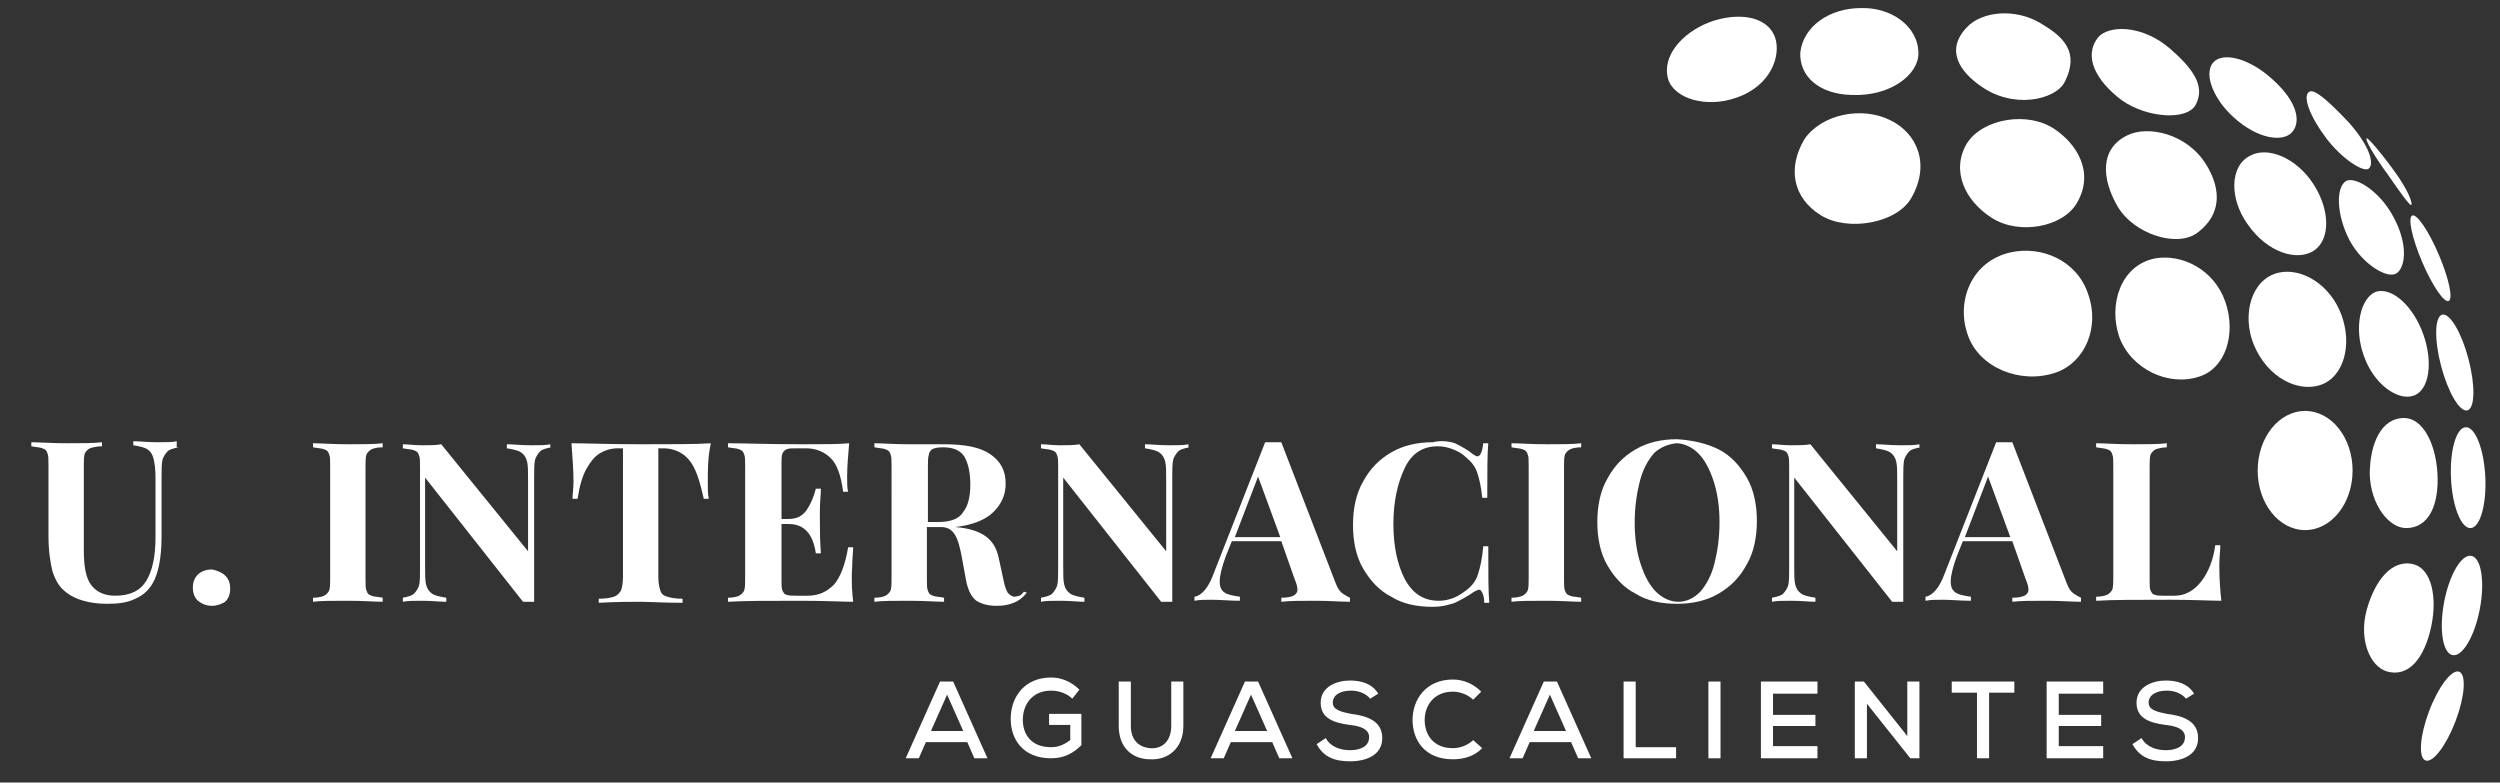 <?xml version="1.0" encoding="utf-8"?>
<!-- Generator: Adobe Illustrator 22.0.0, SVG Export Plug-In . SVG Version: 6.00 Build 0)  -->
<svg version="1.1" id="Capa_1" xmlns="http://www.w3.org/2000/svg" xmlns:xlink="http://www.w3.org/1999/xlink" x="0px" y="0px"
	 viewBox="0 0 247.6 77.5" style="enable-background:new 0 0 247.6 77.5;" xml:space="preserve">
<rect x="0" y="0" width="247.6" height="77.5" fill="#333333" stroke="none"/>
<style type="text/css">
	.st0{fill:#FFFFFF;}
	.st1{fill:#121433;}
	.st2{fill:#A68829;}
	.st3{fill:#221F20;}
</style>
<g>
	<g>
		<path class="st0" d="M17.7,44.3c-0.5,0.1-0.9,0.2-1.1,0.4c-0.2,0.2-0.4,0.5-0.5,0.8c-0.1,0.4-0.1,1-0.1,1.7v5.9
			c0,2.1-0.3,3.7-0.9,4.7c-0.4,0.7-1,1.2-1.7,1.5c-0.8,0.4-1.7,0.5-2.8,0.5c-1.7,0-3.1-0.4-4-1.1c-0.7-0.5-1.1-1.2-1.4-2.1
			c-0.2-0.8-0.4-2-0.4-3.5v-7c0-0.6,0-1-0.1-1.2c-0.1-0.3-0.2-0.4-0.5-0.5c-0.2-0.1-0.6-0.1-1.1-0.2v-0.4c0.8,0,1.9,0.1,3.5,0.1
			c1.5,0,2.7,0,3.5-0.1v0.4c-0.5,0-0.9,0.1-1.2,0.2c-0.2,0.1-0.4,0.3-0.5,0.5c-0.1,0.3-0.1,0.7-0.1,1.2v8.4c0,1.6,0.2,2.7,0.7,3.4
			s1.3,1.1,2.4,1.1c1.5,0,2.5-0.5,3.1-1.5c0.6-1,0.9-2.4,0.9-4.3v-5.9c0-0.9-0.1-1.5-0.2-1.9c-0.1-0.4-0.3-0.7-0.6-0.9
			c-0.3-0.2-0.8-0.3-1.4-0.4v-0.4c0.6,0,1.4,0.1,2.4,0.1c0.8,0,1.5,0,1.9-0.1V44.3z"/>
		<path class="st0" d="M22.3,57c0.3,0.3,0.5,0.7,0.5,1.3s-0.2,1-0.5,1.3C22,59.8,21.5,60,21,60c-0.6,0-1-0.2-1.4-0.5
			c-0.3-0.3-0.5-0.7-0.5-1.3s0.2-1,0.5-1.3c0.3-0.3,0.8-0.5,1.4-0.5C21.5,56.5,22,56.7,22.3,57z"/>
		<path class="st0" d="M37.9,44.3c-0.5,0-0.9,0.1-1.1,0.2c-0.2,0.1-0.4,0.3-0.5,0.5c-0.1,0.3-0.1,0.7-0.1,1.2v11.1
			c0,0.6,0,1,0.1,1.2c0.1,0.3,0.2,0.4,0.5,0.5c0.2,0.1,0.6,0.1,1.1,0.2v0.4c-0.8,0-1.9-0.1-3.4-0.1c-1.6,0-2.8,0-3.5,0.1v-0.4
			c0.5,0,0.9-0.1,1.1-0.2c0.2-0.1,0.4-0.3,0.5-0.5c0.1-0.3,0.1-0.7,0.1-1.2V46.2c0-0.6,0-1-0.1-1.2c-0.1-0.3-0.2-0.4-0.5-0.5
			c-0.2-0.1-0.6-0.1-1.1-0.2v-0.4c0.8,0,1.9,0.1,3.5,0.1c1.4,0,2.6,0,3.4-0.1V44.3z"/>
		<path class="st0" d="M54.6,44.3c-0.5,0.1-0.9,0.2-1.1,0.4c-0.2,0.2-0.4,0.5-0.5,0.8c-0.1,0.4-0.1,1-0.1,1.7v12.4l-0.5,0l-0.6,0
			l-9.7-12.3V56c0,0.9,0,1.5,0.1,1.9c0.1,0.4,0.3,0.7,0.6,0.9c0.3,0.2,0.8,0.3,1.4,0.4v0.4c-0.6,0-1.4-0.1-2.4-0.1
			c-0.8,0-1.5,0-1.9,0.1v-0.4c0.5-0.1,0.9-0.2,1.1-0.4c0.2-0.2,0.4-0.5,0.5-0.8c0.1-0.4,0.1-1,0.1-1.7v-10c0-0.6,0-1-0.1-1.2
			c-0.1-0.3-0.2-0.4-0.5-0.5c-0.2-0.1-0.6-0.1-1.1-0.2v-0.4c0.5,0,1.1,0.1,1.9,0.1c0.7,0,1.4,0,1.9-0.1l8.6,10.6v-7
			c0-0.9,0-1.5-0.1-1.9c-0.1-0.4-0.3-0.7-0.6-0.9c-0.3-0.2-0.8-0.3-1.4-0.4v-0.4c0.6,0,1.4,0.1,2.4,0.1c0.8,0,1.5,0,1.9-0.1V44.3z"
			/>
		<path class="st0" d="M70.1,47.7c0,0.7,0,1.3,0.1,1.7h-0.5c-0.4-1.8-0.8-3.1-1.5-3.9c-0.6-0.7-1.5-1.1-2.5-1.1h-0.5v12.7
			c0,0.6,0.1,1.1,0.2,1.4c0.1,0.3,0.3,0.5,0.7,0.6c0.3,0.1,0.8,0.2,1.5,0.2v0.4c-1.9,0-3.3-0.1-4.2-0.1c-0.9,0-2.3,0-4.1,0.1v-0.4
			c0.7,0,1.2-0.1,1.5-0.2c0.3-0.1,0.5-0.3,0.7-0.6c0.1-0.3,0.2-0.7,0.2-1.4V44.4h-0.5c-0.7,0-1.3,0.2-1.8,0.5
			c-0.5,0.3-0.9,0.8-1.3,1.5c-0.4,0.7-0.7,1.7-0.9,3h-0.5c0-0.4,0.1-1,0.1-1.7c0-1.1-0.1-2.4-0.2-3.8c1.4,0,3.6,0.1,6.9,0.1
			c3.2,0,5.5,0,6.9-0.1C70.1,45.3,70.1,46.5,70.1,47.7z"/>
		<path class="st0" d="M84.5,59.6c-1,0-2.7-0.1-5.1-0.1c-3.2,0-5.7,0-7.3,0.1v-0.4c0.5,0,0.9-0.1,1.1-0.2s0.4-0.3,0.5-0.5
			c0.1-0.3,0.1-0.7,0.1-1.2V46.2c0-0.6,0-1-0.1-1.2c-0.1-0.3-0.2-0.4-0.5-0.5c-0.2-0.1-0.6-0.1-1.1-0.2v-0.4c1.6,0,4,0.1,7.3,0.1
			c2.2,0,3.7,0,4.7-0.1c-0.1,1.2-0.2,2.3-0.2,3.3c0,0.7,0,1.2,0.1,1.5h-0.5c-0.2-1.6-0.6-2.7-1.2-3.3c-0.6-0.6-1.4-1-2.5-1h-0.9
			c-0.5,0-0.8,0-1,0.1c-0.2,0.1-0.3,0.2-0.4,0.4c-0.1,0.2-0.1,0.6-0.1,1v5.5h0.7c0.8,0,1.4-0.3,1.8-0.9c0.4-0.6,0.7-1.3,0.9-2.1h0.5
			c0,0.6-0.1,1.3-0.1,2.1v1.1c0,0.8,0,1.8,0.1,3.2h-0.5c-0.3-2-1.2-2.9-2.7-2.9h-0.7v5.6c0,0.5,0,0.8,0.1,1c0.1,0.2,0.2,0.4,0.4,0.4
			c0.2,0.1,0.5,0.1,1,0.1H80c1.1,0,1.9-0.4,2.6-1.1c0.6-0.7,1.1-1.9,1.4-3.7h0.5c0,0.5-0.1,1.1-0.1,1.9
			C84.3,57.6,84.4,58.8,84.5,59.6z"/>
		<path class="st0" d="M101.7,58.7c-0.4,0.5-0.8,0.8-1.3,1c-0.5,0.2-1,0.3-1.7,0.3c-0.9,0-1.5-0.2-2-0.5c-0.5-0.4-0.8-1-1-1.9
			l-0.4-2.2c-0.2-1.1-0.4-1.9-0.7-2.4c-0.3-0.5-0.7-0.8-1.4-0.8h-1.4v5.1c0,0.6,0,1,0.1,1.2c0.1,0.3,0.2,0.4,0.5,0.5
			c0.2,0.1,0.6,0.1,1.1,0.2v0.4c-0.8,0-1.9-0.1-3.4-0.1c-1.6,0-2.8,0-3.5,0.1v-0.4c0.5,0,0.9-0.1,1.1-0.2c0.2-0.1,0.4-0.3,0.5-0.5
			c0.1-0.3,0.1-0.7,0.1-1.2V46.2c0-0.6,0-1-0.1-1.2c-0.1-0.3-0.2-0.4-0.5-0.5c-0.2-0.1-0.6-0.1-1.1-0.2v-0.4c0.8,0,1.9,0.1,3.4,0.1
			l2.5,0c0.3,0,0.6,0,1,0c2.1,0,3.6,0.3,4.6,1c1,0.7,1.5,1.6,1.5,2.9c0,1.1-0.4,2-1.2,2.8c-0.8,0.8-2.1,1.3-3.8,1.5
			c1.3,0.1,2.3,0.4,3,0.9c0.7,0.5,1.1,1.2,1.3,2.1l0.5,2.3c0.1,0.6,0.3,1,0.4,1.2c0.2,0.2,0.4,0.4,0.7,0.4c0.2,0,0.3-0.1,0.5-0.1
			c0.1-0.1,0.3-0.2,0.4-0.4L101.7,58.7z M92.3,44.5C92.2,44.6,92,44.8,92,45c-0.1,0.3-0.1,0.7-0.1,1.2v5.5h1c1.2,0,2.1-0.3,2.5-1
			c0.5-0.6,0.7-1.6,0.7-2.7c0-1.2-0.2-2.1-0.6-2.8c-0.4-0.6-1.1-0.9-2.1-0.9C92.8,44.3,92.5,44.4,92.3,44.5z"/>
		<path class="st0" d="M117.8,44.3c-0.5,0.1-0.9,0.2-1.1,0.4c-0.2,0.2-0.4,0.5-0.5,0.8c-0.1,0.4-0.1,1-0.1,1.7v12.4l-0.5,0l-0.6,0
			l-9.7-12.3V56c0,0.9,0,1.5,0.1,1.9c0.1,0.4,0.3,0.7,0.6,0.9c0.3,0.2,0.8,0.3,1.4,0.4v0.4c-0.6,0-1.4-0.1-2.4-0.1
			c-0.8,0-1.5,0-1.9,0.1v-0.4c0.5-0.1,0.9-0.2,1.1-0.4c0.2-0.2,0.4-0.5,0.5-0.8c0.1-0.4,0.1-1,0.1-1.7v-10c0-0.6,0-1-0.1-1.2
			c-0.1-0.3-0.2-0.4-0.5-0.5c-0.2-0.1-0.6-0.1-1.1-0.2v-0.4c0.5,0,1.1,0.1,1.9,0.1c0.7,0,1.4,0,1.9-0.1l8.6,10.6v-7
			c0-0.9,0-1.5-0.1-1.9c-0.1-0.4-0.3-0.7-0.6-0.9c-0.3-0.2-0.8-0.3-1.4-0.4v-0.4c0.6,0,1.4,0.1,2.4,0.1c0.8,0,1.5,0,1.9-0.1V44.3z"
			/>
		<path class="st0" d="M133,58.8c0.3,0.2,0.5,0.3,0.7,0.4v0.4c-0.9,0-2-0.1-3.4-0.1c-1.5,0-2.6,0-3.4,0.1v-0.4c0.6,0,1-0.1,1.2-0.2
			c0.2-0.1,0.4-0.3,0.4-0.6c0-0.3-0.1-0.6-0.3-1.1l-1.3-3.7H122l-0.6,1.5c-0.4,1.1-0.6,1.9-0.6,2.5c0,0.6,0.2,0.9,0.5,1.1
			c0.3,0.2,0.8,0.3,1.5,0.4v0.4c-1,0-1.9-0.1-2.8-0.1c-0.7,0-1.2,0-1.7,0.1v-0.4c0.7-0.1,1.4-0.9,1.9-2.3l5.1-13c0.2,0,0.4,0,0.8,0
			c0.4,0,0.6,0,0.8,0l5.4,14C132.5,58.3,132.7,58.6,133,58.8z M126.8,53.2l-2.2-6l-2.3,6H126.8z"/>
		<path class="st0" d="M144.1,43.9c0.6,0.3,1.2,0.6,1.8,1.1c0.2,0.1,0.3,0.2,0.4,0.2c0.3,0,0.5-0.4,0.6-1.3h0.5
			c-0.1,1-0.1,2.8-0.1,5.4h-0.5c-0.1-1.1-0.3-1.9-0.5-2.5c-0.2-0.6-0.6-1.1-1.1-1.5c-0.4-0.4-0.8-0.6-1.3-0.8
			c-0.5-0.2-1-0.3-1.5-0.3c-1.5,0-2.6,0.7-3.3,2.2c-0.7,1.5-1.1,3.3-1.1,5.5c0,2.2,0.4,4,1.1,5.4c0.8,1.5,1.9,2.2,3.4,2.2
			c0.5,0,1-0.1,1.5-0.3c0.5-0.2,0.9-0.5,1.3-0.8c0.5-0.4,0.9-0.9,1.1-1.6c0.2-0.6,0.4-1.5,0.5-2.7h0.5c0,2.7,0,4.6,0.1,5.6h-0.5
			c0-0.5-0.1-0.8-0.2-1c-0.1-0.2-0.2-0.3-0.3-0.3c-0.1,0-0.3,0.1-0.5,0.2c-0.7,0.5-1.3,0.8-1.9,1.1c-0.6,0.2-1.3,0.4-2.2,0.4
			c-1.6,0-3-0.3-4.1-1c-1.2-0.6-2.1-1.6-2.8-2.8c-0.7-1.2-1-2.7-1-4.3c0-1.6,0.3-3.1,1-4.3c0.7-1.3,1.6-2.2,2.8-2.9
			c1.2-0.7,2.6-1,4.1-1C142.7,43.6,143.5,43.7,144.1,43.9z"/>
		<path class="st0" d="M156.6,44.3c-0.5,0-0.9,0.1-1.1,0.2c-0.2,0.1-0.4,0.3-0.5,0.5c-0.1,0.3-0.1,0.7-0.1,1.2v11.1
			c0,0.6,0,1,0.1,1.2c0.1,0.3,0.2,0.4,0.5,0.5c0.2,0.1,0.6,0.1,1.1,0.2v0.4c-0.8,0-1.9-0.1-3.4-0.1c-1.6,0-2.8,0-3.5,0.1v-0.4
			c0.5,0,0.9-0.1,1.1-0.2s0.4-0.3,0.5-0.5c0.1-0.3,0.1-0.7,0.1-1.2V46.2c0-0.6,0-1-0.1-1.2c-0.1-0.3-0.2-0.4-0.5-0.5
			c-0.2-0.1-0.6-0.1-1.1-0.2v-0.4c0.8,0,1.9,0.1,3.5,0.1c1.4,0,2.6,0,3.4-0.1V44.3z"/>
		<path class="st0" d="M170.2,44.5c1.2,0.6,2.1,1.6,2.8,2.8c0.7,1.2,1,2.7,1,4.3c0,1.6-0.3,3.1-1,4.3c-0.7,1.3-1.6,2.2-2.8,2.9
			c-1.2,0.7-2.6,1-4.1,1c-1.6,0-3-0.3-4.1-1c-1.2-0.6-2.1-1.6-2.8-2.8c-0.7-1.2-1-2.7-1-4.3c0-1.6,0.3-3.1,1-4.3
			c0.7-1.3,1.6-2.2,2.8-2.9c1.2-0.7,2.6-1,4.1-1C167.6,43.6,169,43.9,170.2,44.5z M163.8,44.9c-0.6,0.7-1.1,1.6-1.4,2.8
			c-0.3,1.2-0.5,2.5-0.5,4.1c0,1.5,0.2,2.9,0.6,4.1c0.4,1.2,0.9,2.1,1.5,2.7c0.6,0.6,1.4,1,2.2,1c0.8,0,1.5-0.3,2.2-1
			c0.6-0.7,1.1-1.6,1.4-2.8c0.3-1.2,0.5-2.5,0.5-4.1c0-1.5-0.2-2.9-0.6-4.1c-0.4-1.2-0.9-2.1-1.5-2.7c-0.6-0.6-1.4-1-2.2-1
			C165.2,44,164.4,44.3,163.8,44.9z"/>
		<path class="st0" d="M190.2,44.3c-0.5,0.1-0.9,0.2-1.1,0.4c-0.2,0.2-0.4,0.5-0.5,0.8c-0.1,0.4-0.1,1-0.1,1.7v12.4l-0.5,0l-0.6,0
			l-9.7-12.3V56c0,0.9,0,1.5,0.1,1.9c0.1,0.4,0.3,0.7,0.6,0.9c0.3,0.2,0.8,0.3,1.4,0.4v0.4c-0.6,0-1.4-0.1-2.4-0.1
			c-0.8,0-1.5,0-1.9,0.1v-0.4c0.5-0.1,0.9-0.2,1.1-0.4c0.2-0.2,0.4-0.5,0.5-0.8c0.1-0.4,0.1-1,0.1-1.7v-10c0-0.6,0-1-0.1-1.2
			c-0.1-0.3-0.2-0.4-0.5-0.5c-0.2-0.1-0.6-0.1-1.1-0.2v-0.4c0.5,0,1.1,0.1,1.9,0.1c0.7,0,1.4,0,1.9-0.1l8.6,10.6v-7
			c0-0.9,0-1.5-0.1-1.9c-0.1-0.4-0.3-0.7-0.6-0.9c-0.3-0.2-0.8-0.3-1.4-0.4v-0.4c0.6,0,1.4,0.1,2.4,0.1c0.8,0,1.5,0,1.9-0.1V44.3z"
			/>
		<path class="st0" d="M205.4,58.8c0.3,0.2,0.5,0.3,0.7,0.4v0.4c-0.9,0-2-0.1-3.4-0.1c-1.5,0-2.6,0-3.4,0.1v-0.4
			c0.6,0,1-0.1,1.2-0.2c0.2-0.1,0.4-0.3,0.4-0.6c0-0.3-0.1-0.6-0.3-1.1l-1.3-3.7h-4.9l-0.6,1.5c-0.4,1.1-0.6,1.9-0.6,2.5
			c0,0.6,0.2,0.9,0.5,1.1c0.3,0.2,0.8,0.3,1.5,0.4v0.4c-1,0-1.9-0.1-2.8-0.1c-0.7,0-1.2,0-1.7,0.1v-0.4c0.7-0.1,1.4-0.9,1.9-2.3
			l5.1-13c0.2,0,0.4,0,0.8,0c0.4,0,0.6,0,0.8,0l5.4,14C204.9,58.3,205.1,58.6,205.4,58.8z M199.1,53.2l-2.2-6l-2.3,6H199.1z"/>
		<path class="st0" d="M214.7,44.3c-0.5,0-0.9,0.1-1.2,0.2c-0.2,0.1-0.4,0.3-0.5,0.5c-0.1,0.3-0.1,0.7-0.1,1.2v11.3
			c0,0.5,0,0.8,0.1,1c0.1,0.2,0.2,0.4,0.4,0.4c0.2,0.1,0.5,0.1,0.9,0.1h1.1c1,0,1.9-0.5,2.6-1.4c0.7-0.9,1.2-2.1,1.4-3.6h0.5
			c0,0.5-0.1,1.2-0.1,2c0,1.4,0.1,2.6,0.2,3.5c-1,0-2.7-0.1-5.1-0.1c-3.2,0-5.7,0-7.3,0.1v-0.4c0.5,0,0.9-0.1,1.1-0.2
			c0.2-0.1,0.4-0.3,0.5-0.5c0.1-0.3,0.1-0.7,0.1-1.2V46.2c0-0.6,0-1-0.1-1.2c-0.1-0.3-0.2-0.4-0.5-0.5c-0.2-0.1-0.6-0.1-1.1-0.2
			v-0.4c0.8,0,1.9,0.1,3.5,0.1c1.5,0,2.7,0,3.5-0.1V44.3z"/>
	</g>
	<g>
		<path class="st0" d="M95.8,73.5h-4.1L91,75.1h-1.3l3.4-7.6h1.3l3.4,7.6h-1.3L95.8,73.5z M93.8,68.8l-1.6,3.6h3.2L93.8,68.8z"/>
		<path class="st0" d="M106.2,69.2c-0.5-0.5-1.3-0.8-2.1-0.8c-1.8,0-2.8,1.3-2.8,2.9c0,1.4,0.8,2.7,2.8,2.7c0.7,0,1.2-0.2,1.9-0.7
			v-1.5h-2.1v-1.1h3.2v3.1c-0.8,0.8-1.7,1.3-3,1.3c-2.8,0-4-1.9-4-3.9c0-2.2,1.4-4.1,4-4.1c1,0,2,0.4,2.8,1.2L106.2,69.2z"/>
		<path class="st0" d="M117.2,67.5v4.4c0,2.2-1.5,3.4-3.3,3.3c-1.7,0-3.1-1.1-3.1-3.3v-4.4h1.2v4.4c0,1.4,0.8,2.1,1.9,2.2
			c1.2,0.1,2.1-0.7,2.1-2.2v-4.4H117.2z"/>
		<path class="st0" d="M126,73.5h-4.1l-0.7,1.6h-1.3l3.4-7.6h1.3l3.4,7.6h-1.3L126,73.5z M123.9,68.8l-1.6,3.6h3.2L123.9,68.8z"/>
		<path class="st0" d="M135.7,69.2c-0.4-0.5-1.1-0.8-1.9-0.8c-1,0-1.8,0.4-1.8,1.2c0,0.7,0.8,0.9,1.8,1.1c1.6,0.2,3.1,0.7,3.1,2.4
			c0,1.7-1.6,2.3-3.2,2.3c-1.5,0-2.6-0.4-3.3-1.7l0.9-0.6c0.5,0.9,1.5,1.2,2.4,1.2c0.9,0,1.9-0.3,1.9-1.3c0-0.8-0.9-1.1-1.9-1.2
			c-1.5-0.2-2.9-0.6-2.9-2.2c0-1.6,1.6-2.2,2.9-2.2c1.1,0,2.2,0.3,2.8,1.3L135.7,69.2z"/>
		<path class="st0" d="M146.8,74.1c-0.8,0.8-1.8,1.1-2.9,1.1c-2.8,0-4-1.9-4-3.9c0-2,1.3-4,4-4c1,0,2,0.4,2.8,1.2l-0.8,0.8
			c-0.5-0.5-1.3-0.8-2-0.8c-1.9,0-2.8,1.4-2.8,2.8c0,1.4,0.8,2.8,2.8,2.8c0.7,0,1.5-0.3,2-0.8L146.8,74.1z"/>
		<path class="st0" d="M155.6,73.5h-4.1l-0.7,1.6h-1.3l3.4-7.6h1.3l3.4,7.6h-1.3L155.6,73.5z M153.5,68.8l-1.6,3.6h3.2L153.5,68.8z"
			/>
		<path class="st0" d="M162,67.5V74h4v1.1h-5.2v-7.6H162z"/>
		<path class="st0" d="M169.2,75.1v-7.6h1.2v7.6H169.2z"/>
		<path class="st0" d="M180,75.1h-5.6c0-2.5,0-5.1,0-7.6h5.6v1.2h-4.4v2.1h4.2v1.1h-4.2v2h4.4V75.1z"/>
		<path class="st0" d="M188.9,72.9v-5.4h1.2v7.6h-0.9l-4.3-5.4v5.4h-1.2v-7.6h0.9L188.9,72.9z"/>
		<path class="st0" d="M195.8,68.6h-2.5v-1.1c2.2,0,4,0,6.2,0v1.1H197v6.5h-1.2V68.6z"/>
		<path class="st0" d="M208.3,75.1h-5.6c0-2.5,0-5.1,0-7.6h5.6v1.2h-4.4v2.1h4.2v1.1h-4.2v2h4.4V75.1z"/>
		<path class="st0" d="M216.5,69.2c-0.4-0.5-1.1-0.8-1.9-0.8c-1,0-1.8,0.4-1.8,1.2c0,0.7,0.8,0.9,1.8,1.1c1.6,0.2,3.1,0.7,3.1,2.4
			c0,1.7-1.6,2.3-3.2,2.3c-1.5,0-2.6-0.4-3.3-1.7l0.9-0.6c0.5,0.9,1.5,1.2,2.4,1.2c0.9,0,1.9-0.3,1.9-1.3c0-0.8-0.9-1.1-1.9-1.2
			c-1.5-0.2-2.9-0.6-2.9-2.2c0-1.6,1.6-2.2,2.9-2.2c1.1,0,2.2,0.3,2.8,1.3L216.5,69.2z"/>
	</g>
	<g>
		<path class="st0" d="M237.1,16.9c1.4,1.9,1.9,3.3,1.7,3.4c-0.1,0.1-1-1.1-2.3-3c-1.4-1.9-2.3-3.5-2.1-3.6
			C234.5,13.6,235.8,15.1,237.1,16.9z"/>
		<ellipse transform="matrix(0.92 -0.392 0.392 0.92 9.233 96.38)" class="st0" cx="240.7" cy="25.6" rx="0.9" ry="4.6"/>
		<ellipse transform="matrix(0.967 -0.255 0.255 0.967 -1.109 63.179)" class="st0" cx="243.1" cy="35.9" rx="1.4" ry="4.9"/>
		
			<ellipse transform="matrix(0.999 -4.854361e-02 4.854361e-02 0.999 -2.006 11.919)" class="st0" cx="244.4" cy="47.3" rx="1.7" ry="5"/>
		<ellipse transform="matrix(0.186 -0.983 0.983 0.186 139.293 288.524)" class="st0" cx="243.9" cy="60.2" rx="5" ry="1.8"/>
		<ellipse transform="matrix(0.355 -0.935 0.935 0.355 89.63 271.893)" class="st0" cx="241.9" cy="71" rx="4.7" ry="1.4"/>
		<path class="st0" d="M240,33.1c1,2.8,0.6,5.6-1,6.1c-1.5,0.5-3.9-1.1-4.9-4c-1-2.8-0.3-5.7,1.2-6.3C236.9,28.4,239,30.3,240,33.1z
			"/>
		<path class="st0" d="M231.9,31.2c1.1,3,0.2,6.1-2,6.9c-2.2,0.8-5.3-0.6-6.7-4c-1.2-3-0.2-6.5,2.5-7.1
			C228,26.5,230.8,28.2,231.9,31.2z"/>
		<path class="st0" d="M229.1,18.2c1.7,2.6,1.7,5.5,0.1,6.6c-1.6,1.1-4.6,0.3-6.6-2.6c-1.8-2.5-1.8-5.8,0.3-6.8
			C224.6,14.5,227.4,15.6,229.1,18.2z"/>
		<path class="st0" d="M225,7.8c2.6,2.3,2.9,4.3,2,5.3s-3.4,0.7-5.8-1.5c-2.1-1.9-3.1-4.6-1.8-5.6C220.5,5.2,222.9,5.9,225,7.8z"/>
		<path class="st0" d="M220.4,29.9c1.1,3.2,0,6.6-2.6,7.4c-3,1-6.7-0.7-7.9-3.9c-1.1-3.2,0.1-7.1,3.5-7.8
			C216.1,25.1,219.3,26.7,220.4,29.9z"/>
		<path class="st0" d="M218.5,16.3c1.6,2.6,1.4,5-0.8,6.7c-2,1.6-6.4,0.2-8-2.6s-1.7-5.7,1-7C212.7,12.4,216.6,13.2,218.5,16.3z"/>
		<path class="st0" d="M214.9,4.8c2.3,2,3.5,3.7,2.6,5.5c-0.8,1.7-4.9,1.4-7.4-0.4c-2.5-1.9-3.8-4.3-2.3-6.2
			C208.8,2.5,212.1,2.4,214.9,4.8z"/>
		<path class="st0" d="M203.5,12.8c2.1,1.4,4,4.2,2.2,7.3c-1.4,2.4-5.7,3.2-8.4,1.5c-2.7-1.7-4.1-4.7-2.5-7.4
			C196.4,11.7,200.9,11,203.5,12.8z"/>
		<path class="st0" d="M187.2,11.9c2.7,1.3,4,4.4,2.1,7.7c-1.4,2.5-6.3,3.4-9,1.7c-2.7-1.7-3.3-4.6-1.6-7.5
			C180.4,11.3,184.4,10.5,187.2,11.9z"/>
		<path class="st0" d="M184.3,0.8c3-0.1,5.7,1.8,5.7,4.5c0,2.1-2.8,4.3-6.7,4.1c-3.1-0.1-5.1-1.8-5-4.2
			C178.6,2.6,181.2,0.8,184.3,0.8z"/>
		<path class="st0" d="M169.3,2.2c2.7-1,5.7-0.7,6.5,1.5c0.6,1.7-0.3,4.8-3.9,6c-2.9,1-6.1,0.1-6.7-1.9
			C164.6,5.6,166.5,3.3,169.3,2.2z"/>
		<path class="st0" d="M202.1,2.3c2.2,1.3,3.9,2.8,2.4,5.8c-0.9,1.8-5.2,2.8-8.5,0.3c-1.8-1.3-3.4-3.4-1.2-5.7
			C196.3,1.1,199.6,0.8,202.1,2.3z"/>
		<path class="st0" d="M206.8,29.1c1.2,3.3-0.3,6.8-3.2,7.8c-3.5,1.2-7.6-0.5-8.7-3.7c-1.2-3.3,0.3-7.3,4.2-8.2
			C202.2,24.3,205.7,25.8,206.8,29.1z"/>
		<path class="st0" d="M241.4,46.8c0.2,3.3-0.9,5.5-3.1,5.5c-1.7,0-3.5-2.3-3.6-5.3c0-3,1.1-5.6,3.4-5.6
			C239.9,41.4,241.2,43.8,241.4,46.8z"/>
		<path class="st0" d="M240.8,62c-0.7,3.3-2.3,5.1-4.4,4.5c-1.7-0.5-2.8-3.2-2-6.1c0.8-2.9,2.5-5.1,4.7-4.5
			C240.8,56.4,241.4,59.1,240.8,62z"/>
		<path class="st0" d="M237,21.4c1.6,2.9,1.2,5.2,0.3,5.7c-0.9,0.5-3.3-0.9-4.6-3.3c-1.3-2.5-1.4-5.3-0.3-5.9
			C233.4,17.5,235.7,19,237,21.4z"/>
		<path class="st0" d="M232.6,12.1c2.3,2.6,2.5,4.2,2,4.6c-0.5,0.4-2.6-0.9-4.2-3s-2.4-4.2-1.7-4.6C229.2,8.7,230.8,10.2,232.6,12.1
			z"/>
		<ellipse class="st0" cx="228.3" cy="46.6" rx="4.7" ry="5.9"/>
	</g>
</g>
</svg>
